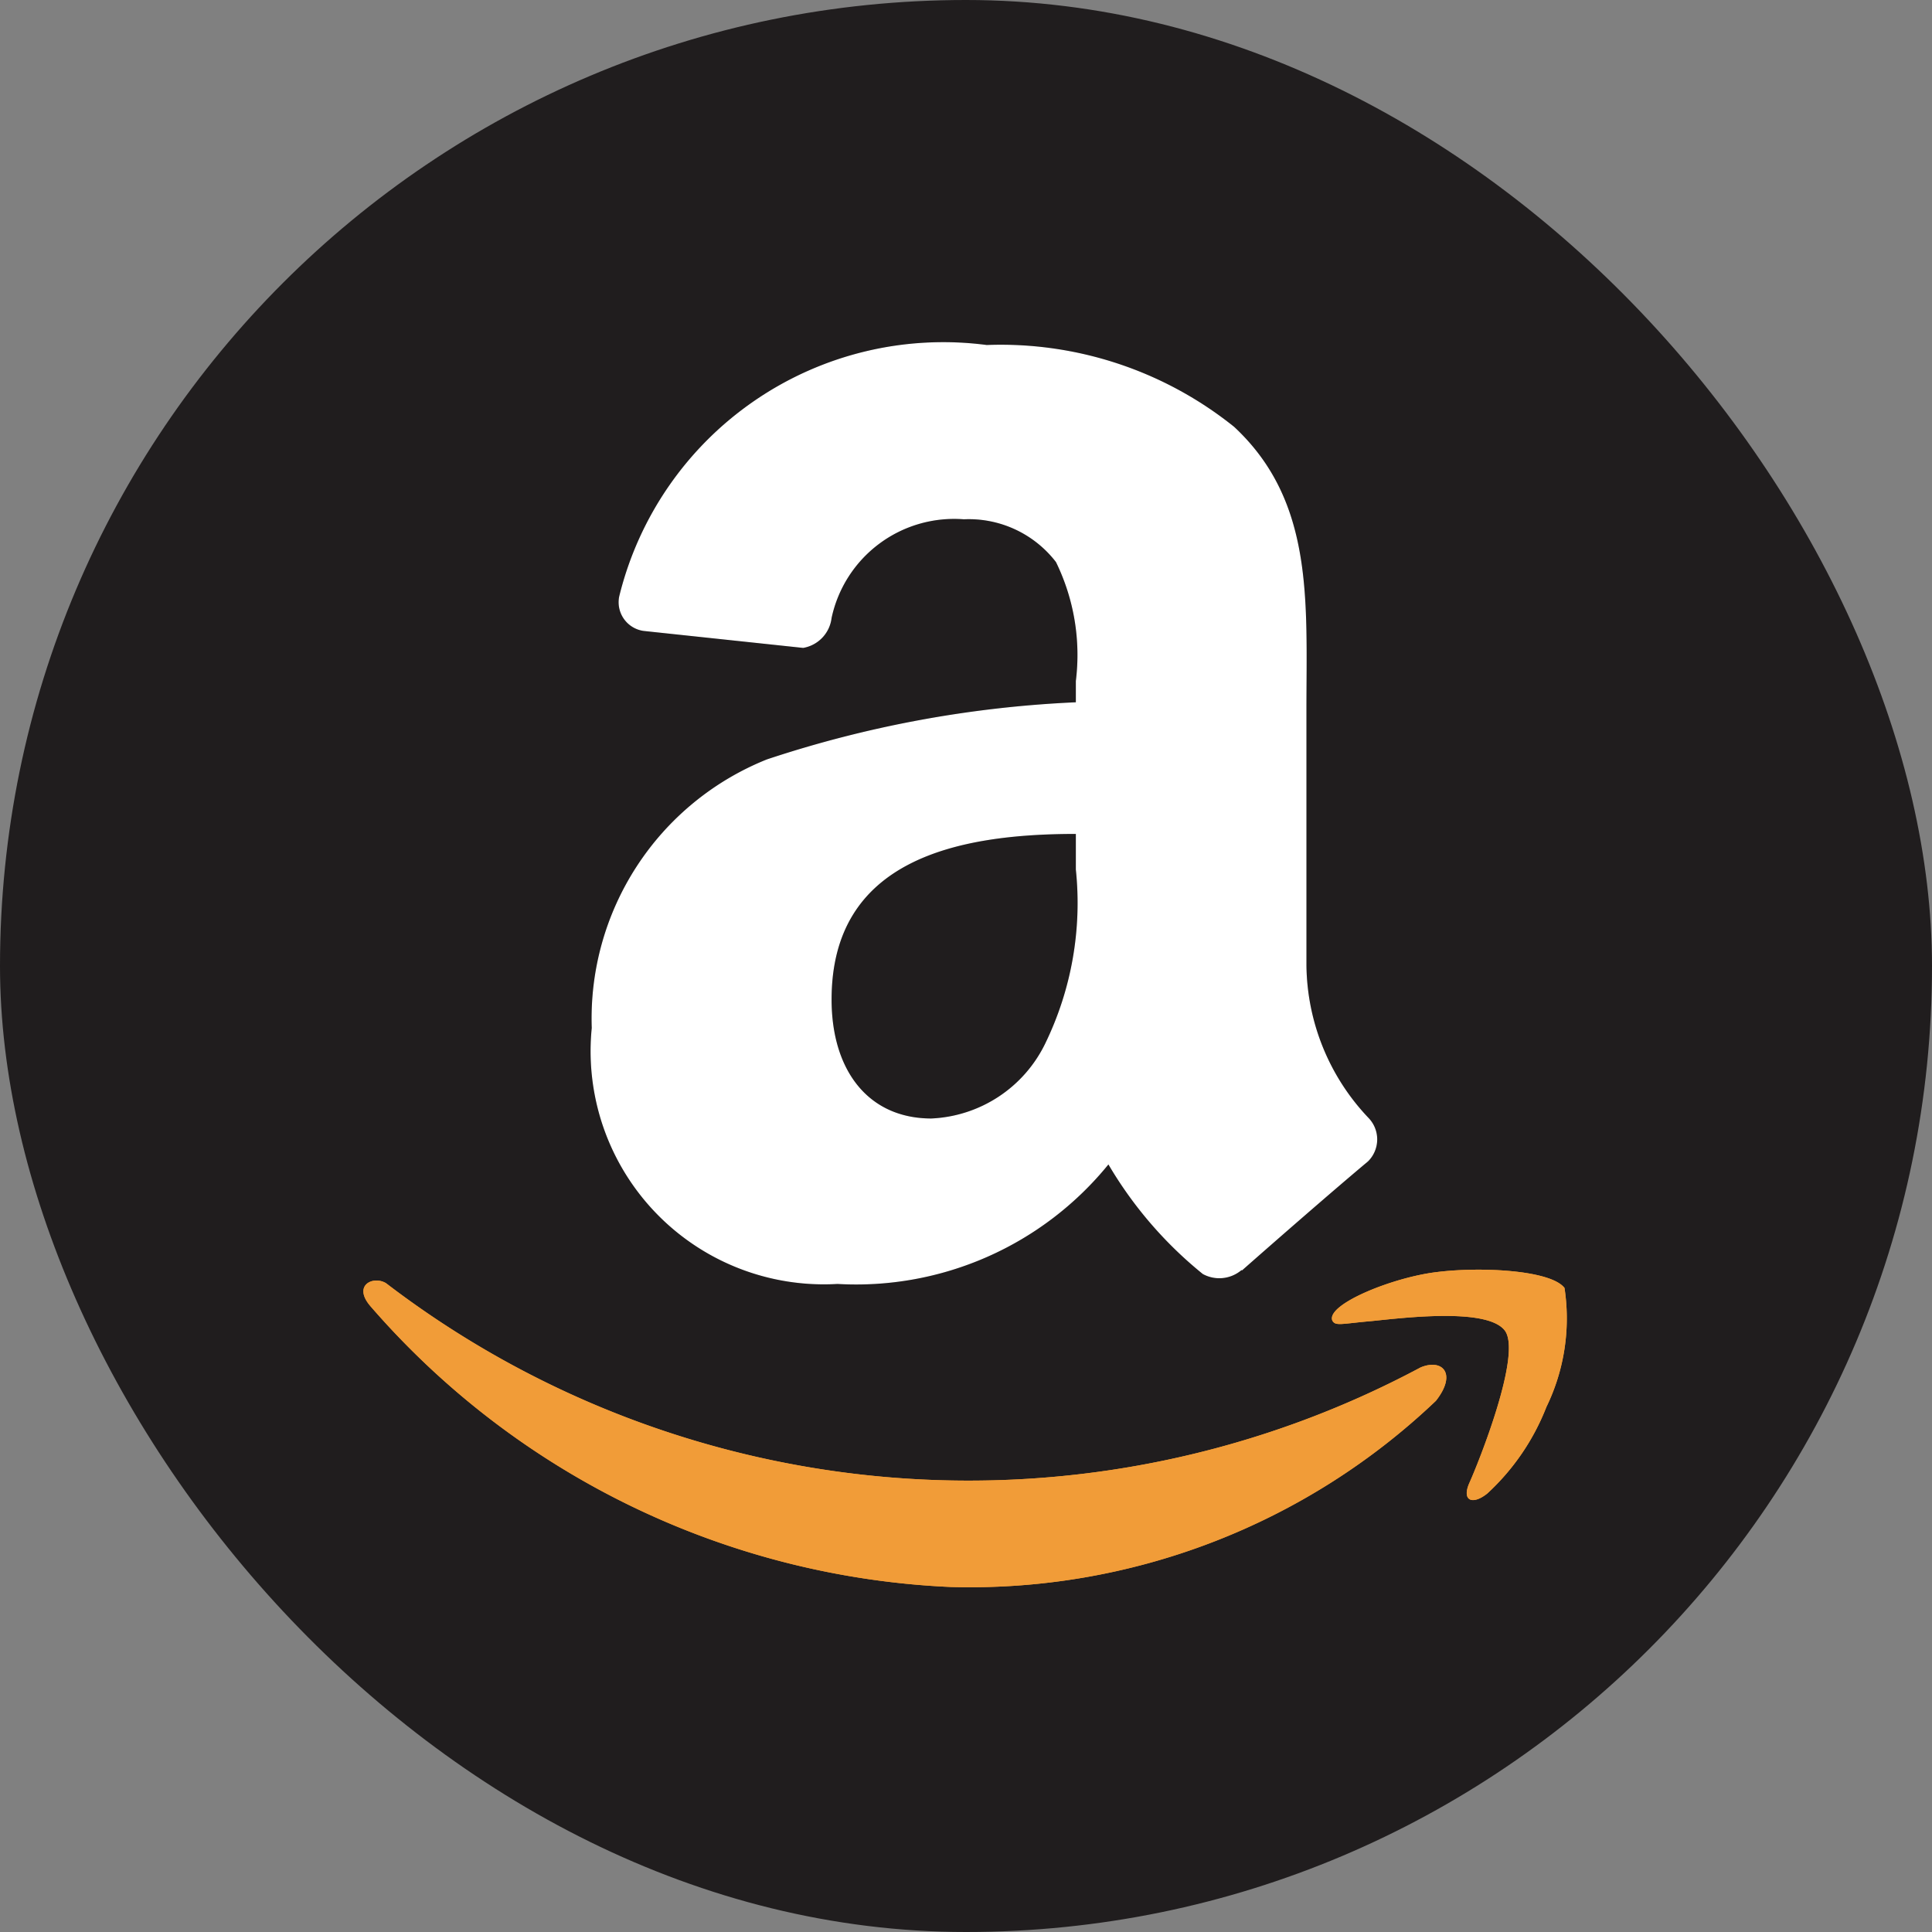 <svg data-tags="amazon" xmlns="http://www.w3.org/2000/svg" viewBox="0 0 14 14"><rect x="0" y="0" width="14" height="14" fill="#808080" stroke="none"/><rect width="14" height="14" rx="7" fill="#201d1e"/><path d="M10.294 9.909a6.946 6.946 0 0 1-7.496-.61c-.091-.057-.247.013-.112.168A5.91 5.91 0 0 0 6.892 11.5a4.897 4.897 0 0 0 3.513-1.349c.156-.198.046-.308-.111-.242Zm1.043-.576c-.1-.13-.607-.155-.926-.115-.319.038-.799.233-.757.35.022.044.065.024.285.005.22-.022.836-.1.965.068.129.169-.197.974-.256 1.104-.058.13.022.164.13.077a1.685 1.685 0 0 0 .428-.627 1.467 1.467 0 0 0 .131-.862Z" fill="#f19c38"/><path d="M7.796 6.301a2.329 2.329 0 0 1-.223 1.263.965.965 0 0 1-.824.541c-.457 0-.723-.348-.723-.862 0-1.015.91-1.2 1.77-1.2Zm1.2 2.903a.249.249 0 0 1-.28.028 2.93 2.93 0 0 1-.684-.794 2.356 2.356 0 0 1-1.963.866 1.69 1.69 0 0 1-1.781-1.855 2.023 2.023 0 0 1 1.269-1.946 8.248 8.248 0 0 1 2.239-.414v-.154a1.532 1.532 0 0 0-.144-.862.797.797 0 0 0-.668-.31.908.908 0 0 0-.958.715.25.25 0 0 1-.206.217l-1.156-.123a.21.21 0 0 1-.177-.25A2.418 2.418 0 0 1 7.15 2.5a2.7 2.7 0 0 1 1.793.593c.58.54.524 1.262.524 2.048v1.855A1.629 1.629 0 0 0 9.916 8.1a.224.224 0 0 1-.003.316c-.243.203-.675.58-.913.79l-.003-.002" fill-rule="evenodd"/><path d="M10.294 9.909a6.946 6.946 0 0 1-7.496-.61c-.091-.057-.247.013-.112.168A5.91 5.91 0 0 0 6.892 11.5a4.897 4.897 0 0 0 3.513-1.349c.156-.198.046-.308-.111-.242Zm1.043-.576c-.1-.13-.607-.155-.926-.115-.319.038-.799.233-.757.35.022.044.065.024.285.005.22-.022.836-.1.965.068.129.169-.197.974-.256 1.104-.058.13.022.164.13.077a1.685 1.685 0 0 0 .428-.627 1.467 1.467 0 0 0 .131-.862Z" fill="#f19c38"/><path d="M7.796 6.301a2.329 2.329 0 0 1-.223 1.263.965.965 0 0 1-.824.541c-.457 0-.723-.348-.723-.862 0-1.015.91-1.2 1.77-1.2Zm1.2 2.903a.249.249 0 0 1-.28.028 2.93 2.93 0 0 1-.684-.794 2.356 2.356 0 0 1-1.963.866 1.69 1.69 0 0 1-1.781-1.855 2.023 2.023 0 0 1 1.269-1.946 8.248 8.248 0 0 1 2.239-.414v-.154a1.532 1.532 0 0 0-.144-.862.797.797 0 0 0-.668-.31.908.908 0 0 0-.958.715.25.25 0 0 1-.206.217l-1.156-.123a.21.21 0 0 1-.177-.25A2.418 2.418 0 0 1 7.15 2.5a2.7 2.7 0 0 1 1.793.593c.58.54.524 1.262.524 2.048v1.855A1.629 1.629 0 0 0 9.916 8.1a.224.224 0 0 1-.003.316c-.243.203-.675.58-.913.79l-.003-.002" fill="#fff" fill-rule="evenodd"/></svg>